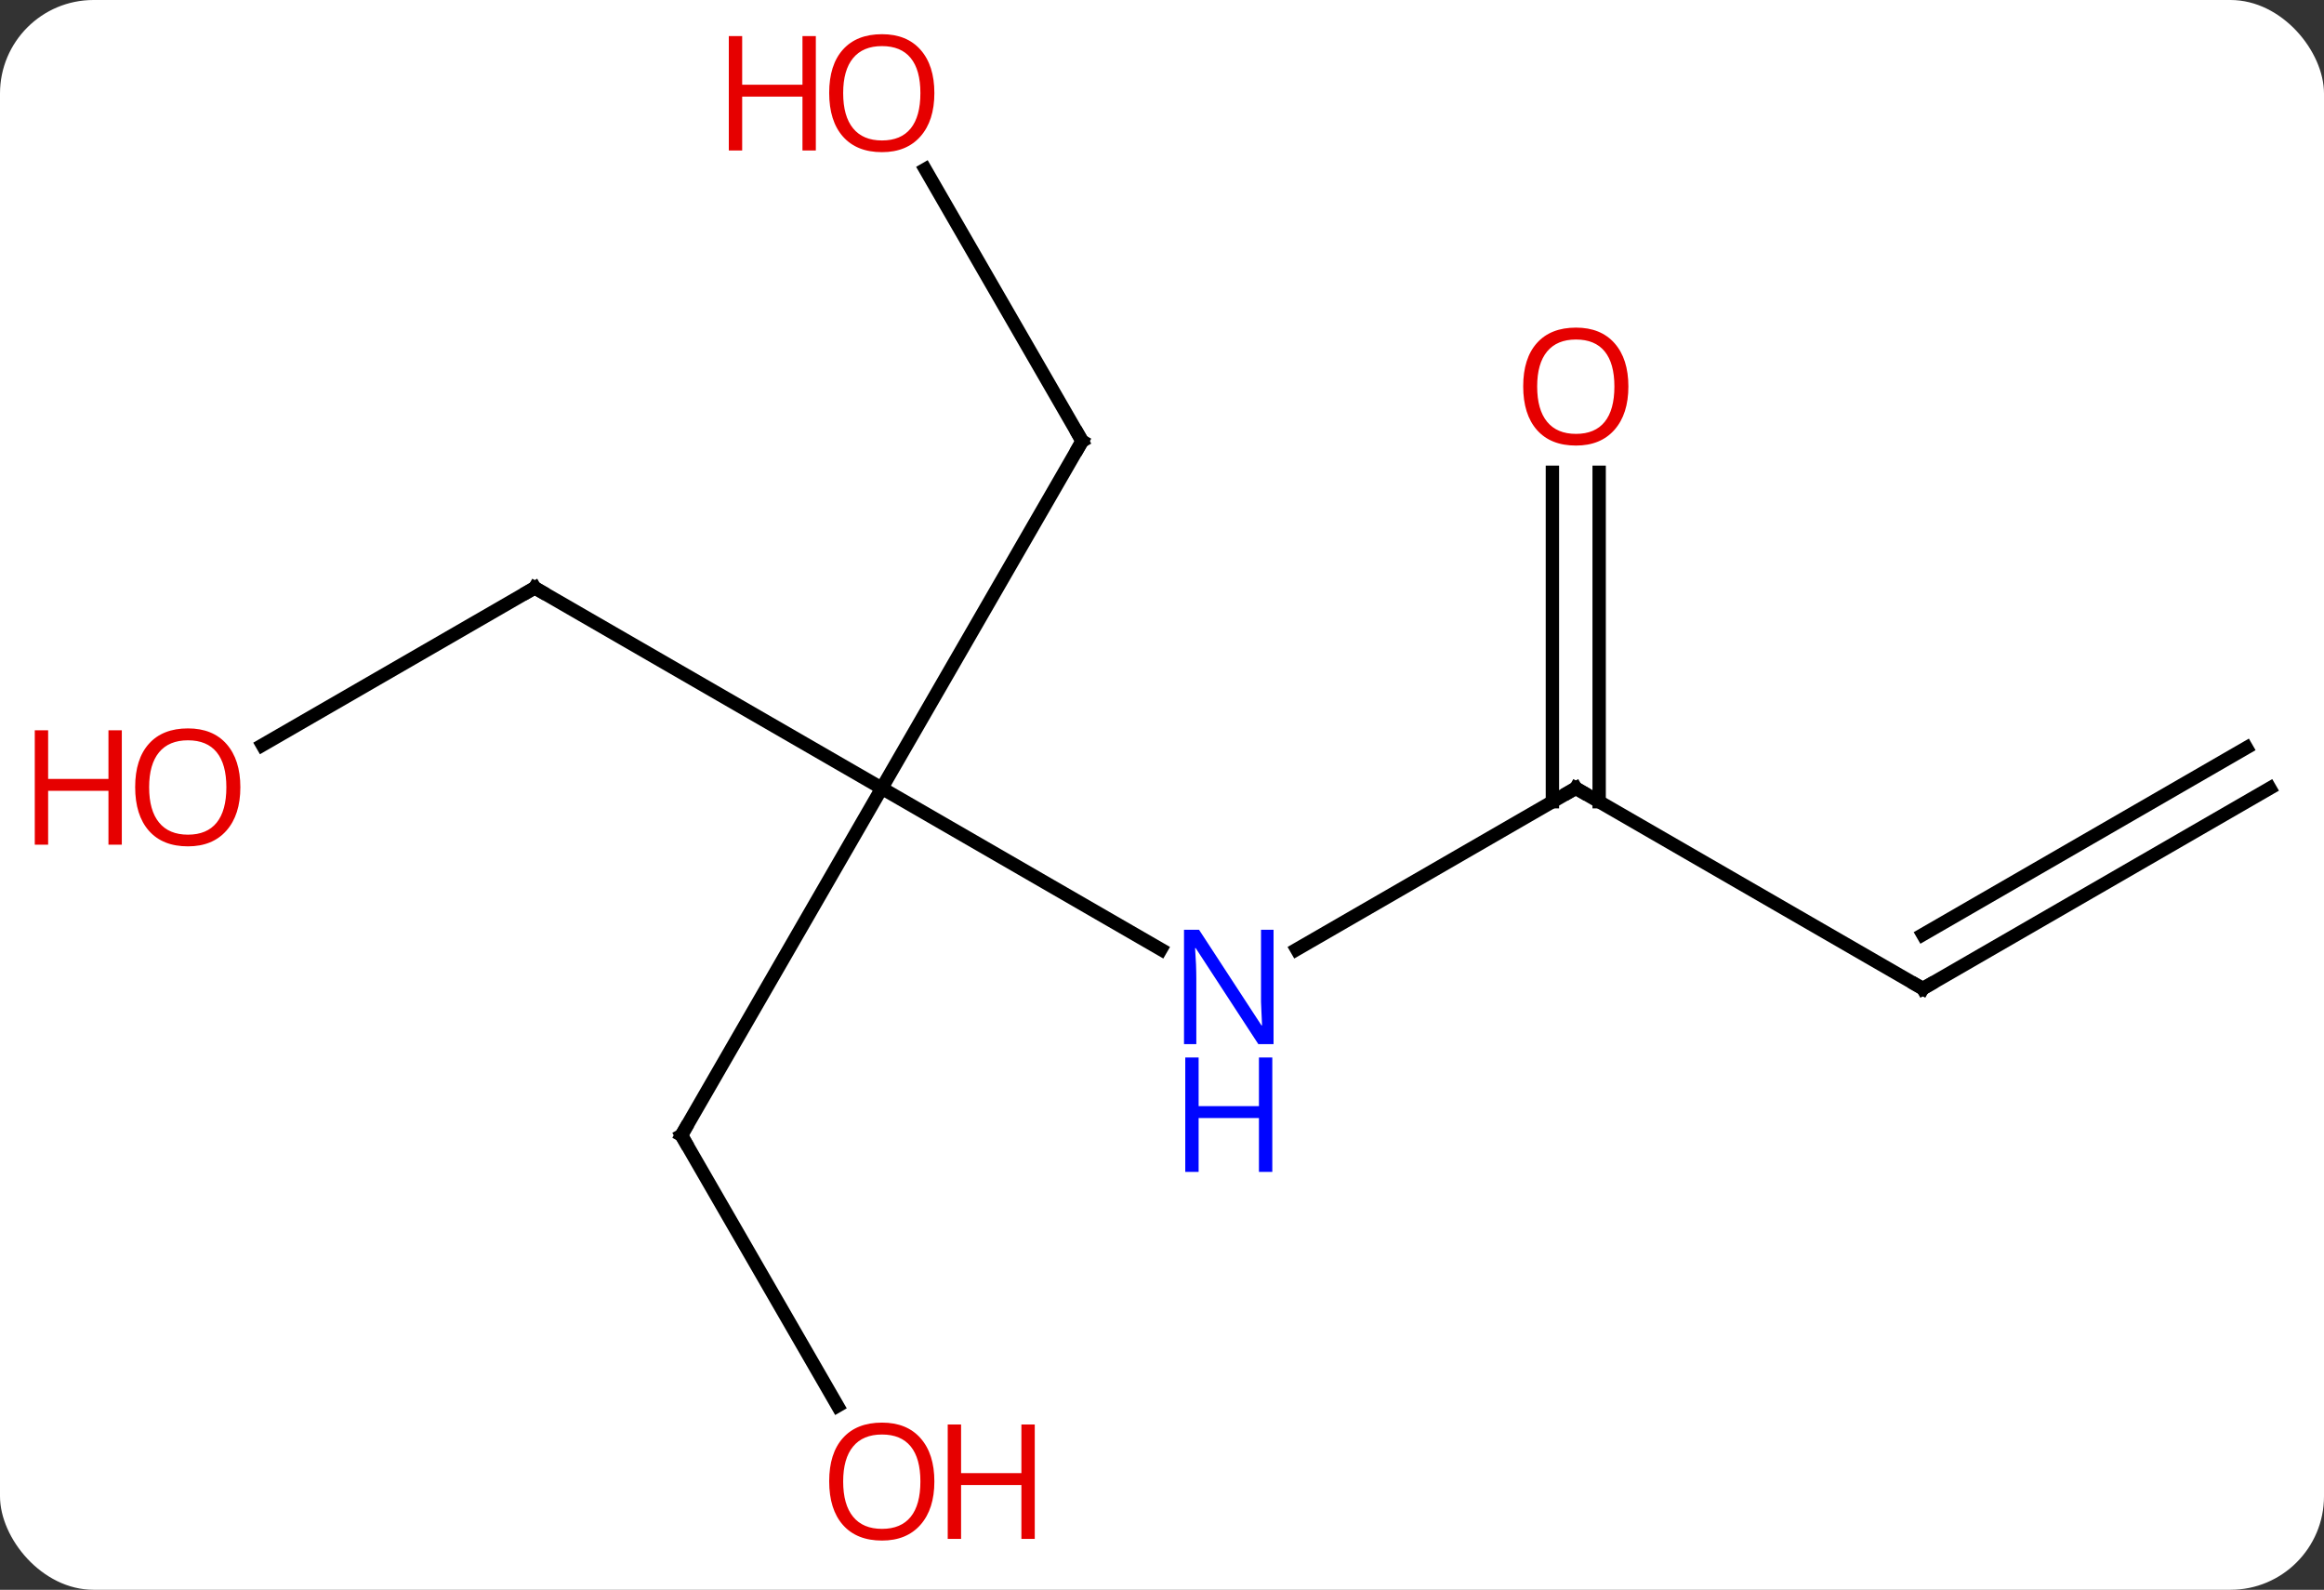 <svg width="174" viewBox="0 0 174 119" style="fill-opacity:1; color-rendering:auto; color-interpolation:auto; text-rendering:auto; stroke:black; stroke-linecap:square; stroke-miterlimit:10; shape-rendering:auto; stroke-opacity:1; fill:black; stroke-dasharray:none; font-weight:normal; stroke-width:1; font-family:'Open Sans'; font-style:normal; stroke-linejoin:miter; font-size:12; stroke-dashoffset:0; image-rendering:auto;" height="119" class="cas-substance-image" xmlns:xlink="http://www.w3.org/1999/xlink" xmlns="http://www.w3.org/2000/svg"><rect x="0" y="0" width="174" height="119" fill="#333333" stroke="none"/><svg class="cas-substance-single-component"><rect y="0" x="0" width="174" stroke="none" ry="7" rx="7" height="119" fill="white" class="cas-substance-group"/><svg y="0" x="0" width="174" viewBox="0 0 174 119" style="fill:black;" height="119" class="cas-substance-single-component-image"><svg><g><g transform="translate(92,59)" style="text-rendering:geometricPrecision; color-rendering:optimizeQuality; color-interpolation:linearRGB; stroke-linecap:butt; image-rendering:optimizeQuality;"><line y2="12.065" y1="0" x2="-5.084" x1="-25.98" style="fill:none;"/><line y2="25.98" y1="0" x2="-40.98" x1="-25.98" style="fill:none;"/><line y2="-25.98" y1="0" x2="-10.98" x1="-25.98" style="fill:none;"/><line y2="-15" y1="0" x2="-51.963" x1="-25.98" style="fill:none;"/><line y2="0" y1="12.065" x2="25.98" x1="5.084" style="fill:none;"/><line y2="46.235" y1="25.98" x2="-29.287" x1="-40.98" style="fill:none;"/><line y2="-46.327" y1="-25.98" x2="-22.726" x1="-10.98" style="fill:none;"/><line y2="-3.226" y1="-15" x2="-72.356" x1="-51.963" style="fill:none;"/><line y2="15" y1="0" x2="51.963" x1="25.98" style="fill:none;"/><line y2="-23.648" y1="1.01" x2="27.73" x1="27.73" style="fill:none;"/><line y2="-23.648" y1="1.01" x2="24.23" x1="24.23" style="fill:none;"/><line y2="0" y1="15" x2="77.943" x1="51.963" style="fill:none;"/><line y2="-3.031" y1="10.959" x2="76.193" x1="51.963" style="fill:none;"/></g><g transform="translate(92,59)" style="fill:rgb(0,5,255); text-rendering:geometricPrecision; color-rendering:optimizeQuality; image-rendering:optimizeQuality; font-family:'Open Sans'; stroke:rgb(0,5,255); color-interpolation:linearRGB;"><path style="stroke:none;" d="M3.352 19.156 L2.211 19.156 L-2.477 11.969 L-2.523 11.969 Q-2.43 13.234 -2.43 14.281 L-2.43 19.156 L-3.352 19.156 L-3.352 10.594 L-2.227 10.594 L2.445 17.75 L2.492 17.75 Q2.492 17.594 2.445 16.734 Q2.398 15.875 2.414 15.5 L2.414 10.594 L3.352 10.594 L3.352 19.156 Z"/><path style="stroke:none;" d="M3.258 28.719 L2.258 28.719 L2.258 24.688 L-2.258 24.688 L-2.258 28.719 L-3.258 28.719 L-3.258 20.156 L-2.258 20.156 L-2.258 23.797 L2.258 23.797 L2.258 20.156 L3.258 20.156 L3.258 28.719 Z"/></g><g transform="translate(92,59)" style="stroke-linecap:butt; text-rendering:geometricPrecision; color-rendering:optimizeQuality; image-rendering:optimizeQuality; font-family:'Open Sans'; color-interpolation:linearRGB; stroke-miterlimit:5;"><path style="fill:none;" d="M-40.73 25.547 L-40.98 25.98 L-40.73 26.413"/><path style="fill:none;" d="M-11.23 -25.547 L-10.98 -25.98 L-11.23 -26.413"/><path style="fill:none;" d="M-51.53 -14.75 L-51.963 -15 L-52.396 -14.75"/><path style="fill:none;" d="M25.547 0.25 L25.98 0 L26.413 0.25"/><path style="fill:rgb(230,0,0); stroke:none;" d="M-22.043 51.893 Q-22.043 53.955 -23.082 55.135 Q-24.121 56.315 -25.964 56.315 Q-27.855 56.315 -28.886 55.151 Q-29.918 53.986 -29.918 51.877 Q-29.918 49.783 -28.886 48.635 Q-27.855 47.486 -25.964 47.486 Q-24.105 47.486 -23.074 48.658 Q-22.043 49.83 -22.043 51.893 ZM-28.871 51.893 Q-28.871 53.627 -28.128 54.533 Q-27.386 55.44 -25.964 55.44 Q-24.543 55.44 -23.816 54.541 Q-23.089 53.643 -23.089 51.893 Q-23.089 50.158 -23.816 49.268 Q-24.543 48.377 -25.964 48.377 Q-27.386 48.377 -28.128 49.276 Q-28.871 50.174 -28.871 51.893 Z"/><path style="fill:rgb(230,0,0); stroke:none;" d="M-14.527 56.19 L-15.527 56.19 L-15.527 52.158 L-20.043 52.158 L-20.043 56.19 L-21.043 56.19 L-21.043 47.627 L-20.043 47.627 L-20.043 51.268 L-15.527 51.268 L-15.527 47.627 L-14.527 47.627 L-14.527 56.19 Z"/><path style="fill:rgb(230,0,0); stroke:none;" d="M-22.043 -52.033 Q-22.043 -49.971 -23.082 -48.791 Q-24.121 -47.611 -25.964 -47.611 Q-27.855 -47.611 -28.886 -48.776 Q-29.918 -49.94 -29.918 -52.049 Q-29.918 -54.143 -28.886 -55.291 Q-27.855 -56.44 -25.964 -56.44 Q-24.105 -56.44 -23.074 -55.268 Q-22.043 -54.096 -22.043 -52.033 ZM-28.871 -52.033 Q-28.871 -50.299 -28.128 -49.393 Q-27.386 -48.486 -25.964 -48.486 Q-24.543 -48.486 -23.816 -49.385 Q-23.089 -50.283 -23.089 -52.033 Q-23.089 -53.768 -23.816 -54.658 Q-24.543 -55.549 -25.964 -55.549 Q-27.386 -55.549 -28.128 -54.651 Q-28.871 -53.752 -28.871 -52.033 Z"/><path style="fill:rgb(230,0,0); stroke:none;" d="M-30.918 -47.736 L-31.918 -47.736 L-31.918 -51.768 L-36.433 -51.768 L-36.433 -47.736 L-37.433 -47.736 L-37.433 -56.299 L-36.433 -56.299 L-36.433 -52.658 L-31.918 -52.658 L-31.918 -56.299 L-30.918 -56.299 L-30.918 -47.736 Z"/><path style="fill:rgb(230,0,0); stroke:none;" d="M-74.005 -0.07 Q-74.005 1.992 -75.045 3.172 Q-76.084 4.352 -77.927 4.352 Q-79.818 4.352 -80.849 3.188 Q-81.88 2.023 -81.88 -0.086 Q-81.88 -2.18 -80.849 -3.328 Q-79.818 -4.477 -77.927 -4.477 Q-76.068 -4.477 -75.037 -3.305 Q-74.005 -2.133 -74.005 -0.07 ZM-80.834 -0.07 Q-80.834 1.664 -80.091 2.57 Q-79.349 3.477 -77.927 3.477 Q-76.505 3.477 -75.779 2.578 Q-75.052 1.68 -75.052 -0.07 Q-75.052 -1.805 -75.779 -2.695 Q-76.505 -3.586 -77.927 -3.586 Q-79.349 -3.586 -80.091 -2.688 Q-80.834 -1.789 -80.834 -0.07 Z"/><path style="fill:rgb(230,0,0); stroke:none;" d="M-82.88 4.227 L-83.88 4.227 L-83.88 0.195 L-88.396 0.195 L-88.396 4.227 L-89.396 4.227 L-89.396 -4.336 L-88.396 -4.336 L-88.396 -0.695 L-83.88 -0.695 L-83.88 -4.336 L-82.88 -4.336 L-82.88 4.227 Z"/><path style="fill:none;" d="M51.53 14.75 L51.963 15 L52.396 14.75"/><path style="fill:rgb(230,0,0); stroke:none;" d="M29.918 -30.07 Q29.918 -28.008 28.878 -26.828 Q27.839 -25.648 25.996 -25.648 Q24.105 -25.648 23.074 -26.812 Q22.043 -27.977 22.043 -30.086 Q22.043 -32.18 23.074 -33.328 Q24.105 -34.477 25.996 -34.477 Q27.855 -34.477 28.886 -33.305 Q29.918 -32.133 29.918 -30.07 ZM23.089 -30.07 Q23.089 -28.336 23.832 -27.43 Q24.574 -26.523 25.996 -26.523 Q27.418 -26.523 28.144 -27.422 Q28.871 -28.32 28.871 -30.07 Q28.871 -31.805 28.144 -32.695 Q27.418 -33.586 25.996 -33.586 Q24.574 -33.586 23.832 -32.688 Q23.089 -31.789 23.089 -30.07 Z"/></g></g></svg></svg></svg></svg>